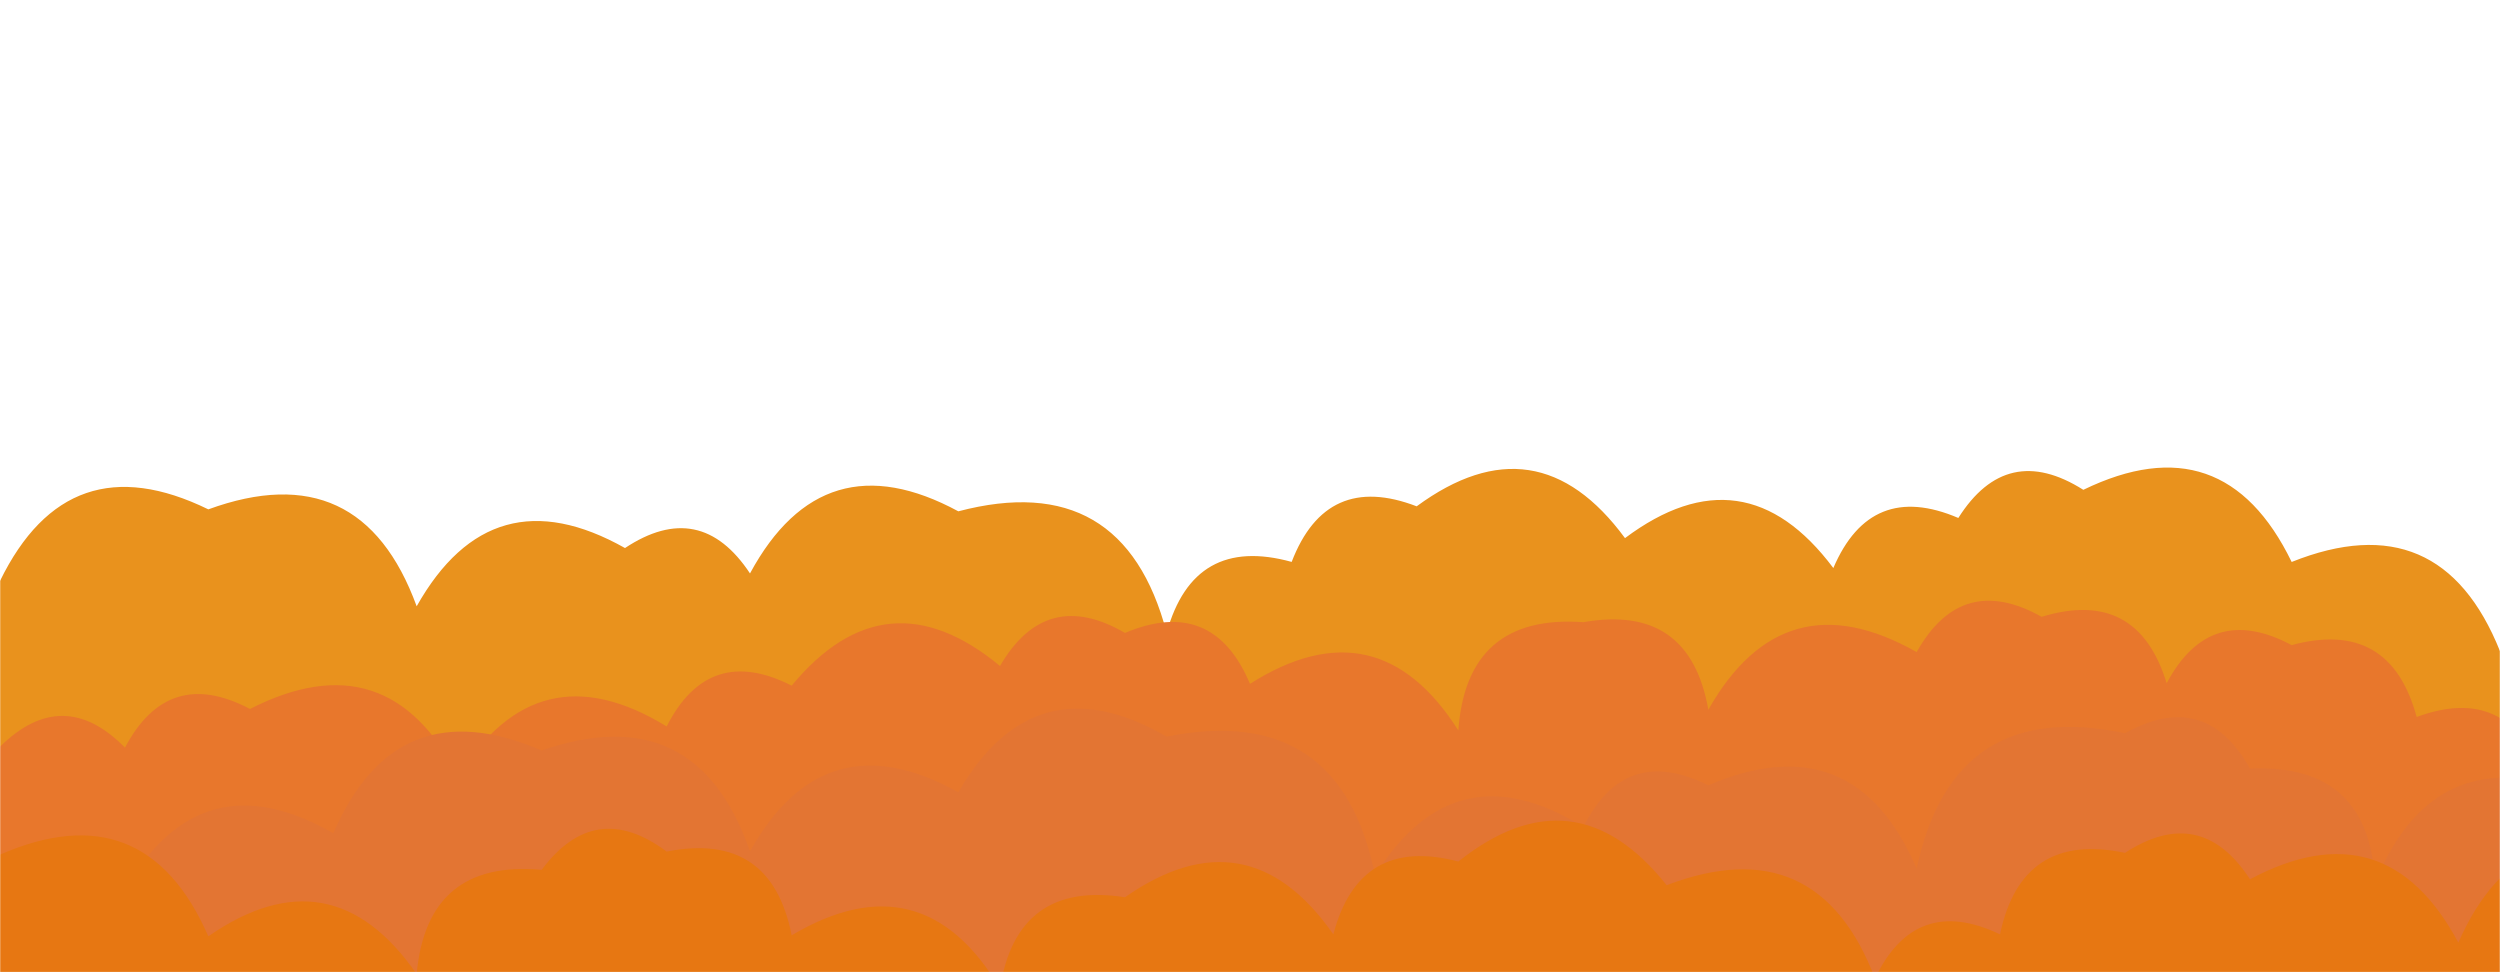 <svg xmlns="http://www.w3.org/2000/svg" version="1.1" xmlns:xlink="http://www.w3.org/1999/xlink" xmlns:svgjs="http://svgjs.dev/svgjs" width="1440" height="560" preserveAspectRatio="none" viewBox="0 0 1440 560"><g mask="url(&quot;#SvgjsMask1019&quot;)" fill="none"><path d="M1512 560L0 560 L0 334.63Q39.38 254.01, 120 293.39Q207.92 261.31, 240 349.22Q283.23 272.45, 360 315.67Q403.31 286.98, 432 330.29Q474.11 252.4, 552 294.52Q646.98 269.5, 672 364.48Q687.59 308.07, 744 323.66Q763.99 271.65, 816 291.64Q885.16 240.8, 936 309.96Q1004.62 258.57, 1056 327.19Q1077.58 276.77, 1128 298.35Q1155.89 254.25, 1200 282.14Q1280.77 242.91, 1320 323.69Q1405.7 289.39, 1440 375.09Q1466.01 329.1, 1512 355.1z" fill="rgba(233, 146, 29, 1)"></path><path d="M1464 560L0 560 L0 430.1Q36.26 394.37, 72 430.63Q96.87 383.5, 144 408.36Q223.46 367.82, 264 447.28Q309.58 372.86, 384 418.43Q408.25 370.68, 456 394.93Q510.34 329.27, 576 383.61Q602.48 338.09, 648 364.56Q698.66 343.23, 720 393.89Q793.42 347.31, 840 420.73Q844.82 353.56, 912 358.38Q973.21 347.59, 984 408.8Q1027.4 332.2, 1104 375.6Q1129.85 329.45, 1176 355.29Q1231.13 338.42, 1248 393.55Q1273.01 346.56, 1320 371.58Q1376.7 356.28, 1392 412.98Q1444.65 393.63, 1464 446.28z" fill="rgba(232, 119, 44, 1)"></path><path d="M1488 560L0 560 L0 511.8Q36.31 476.12, 72 512.43Q115.76 436.19, 192 479.96Q228.17 396.13, 312 432.29Q401.06 401.35, 432 490.4Q474.98 413.38, 552 456.35Q595.96 380.31, 672 424.28Q771.99 404.27, 792 504.26Q838.05 430.31, 912 476.36Q936 428.36, 984 452.35Q1067.97 416.33, 1104 500.3Q1125.04 401.34, 1224 422.37Q1270.17 396.54, 1296 442.71Q1364.88 439.58, 1368 508.46Q1402.77 423.23, 1488 457.99z" fill="rgba(227, 117, 51, 1)"></path><path d="M1536 560L0 560 L0 492.28Q83.52 455.8, 120 539.32Q190.87 490.19, 240 561.06Q245.98 495.04, 312 501.02Q342.75 459.76, 384 490.51Q444.12 478.63, 456 538.74Q531.33 494.07, 576 569.4Q585.71 507.11, 648 516.81Q718.68 467.49, 768 538.18Q783.03 481.21, 840 496.25Q906.82 443.06, 960 509.88Q1046.87 476.75, 1080 563.61Q1103.28 514.89, 1152 538.18Q1164.53 478.71, 1224 491.25Q1267.61 462.86, 1296 506.46Q1374.26 464.72, 1416 542.97Q1452.61 459.58, 1536 496.18z" fill="rgba(231, 119, 18, 1)"></path></g><defs><mask id="SvgjsMask1019"><rect width="1440" height="560" fill="#ffffff"></rect></mask></defs></svg>